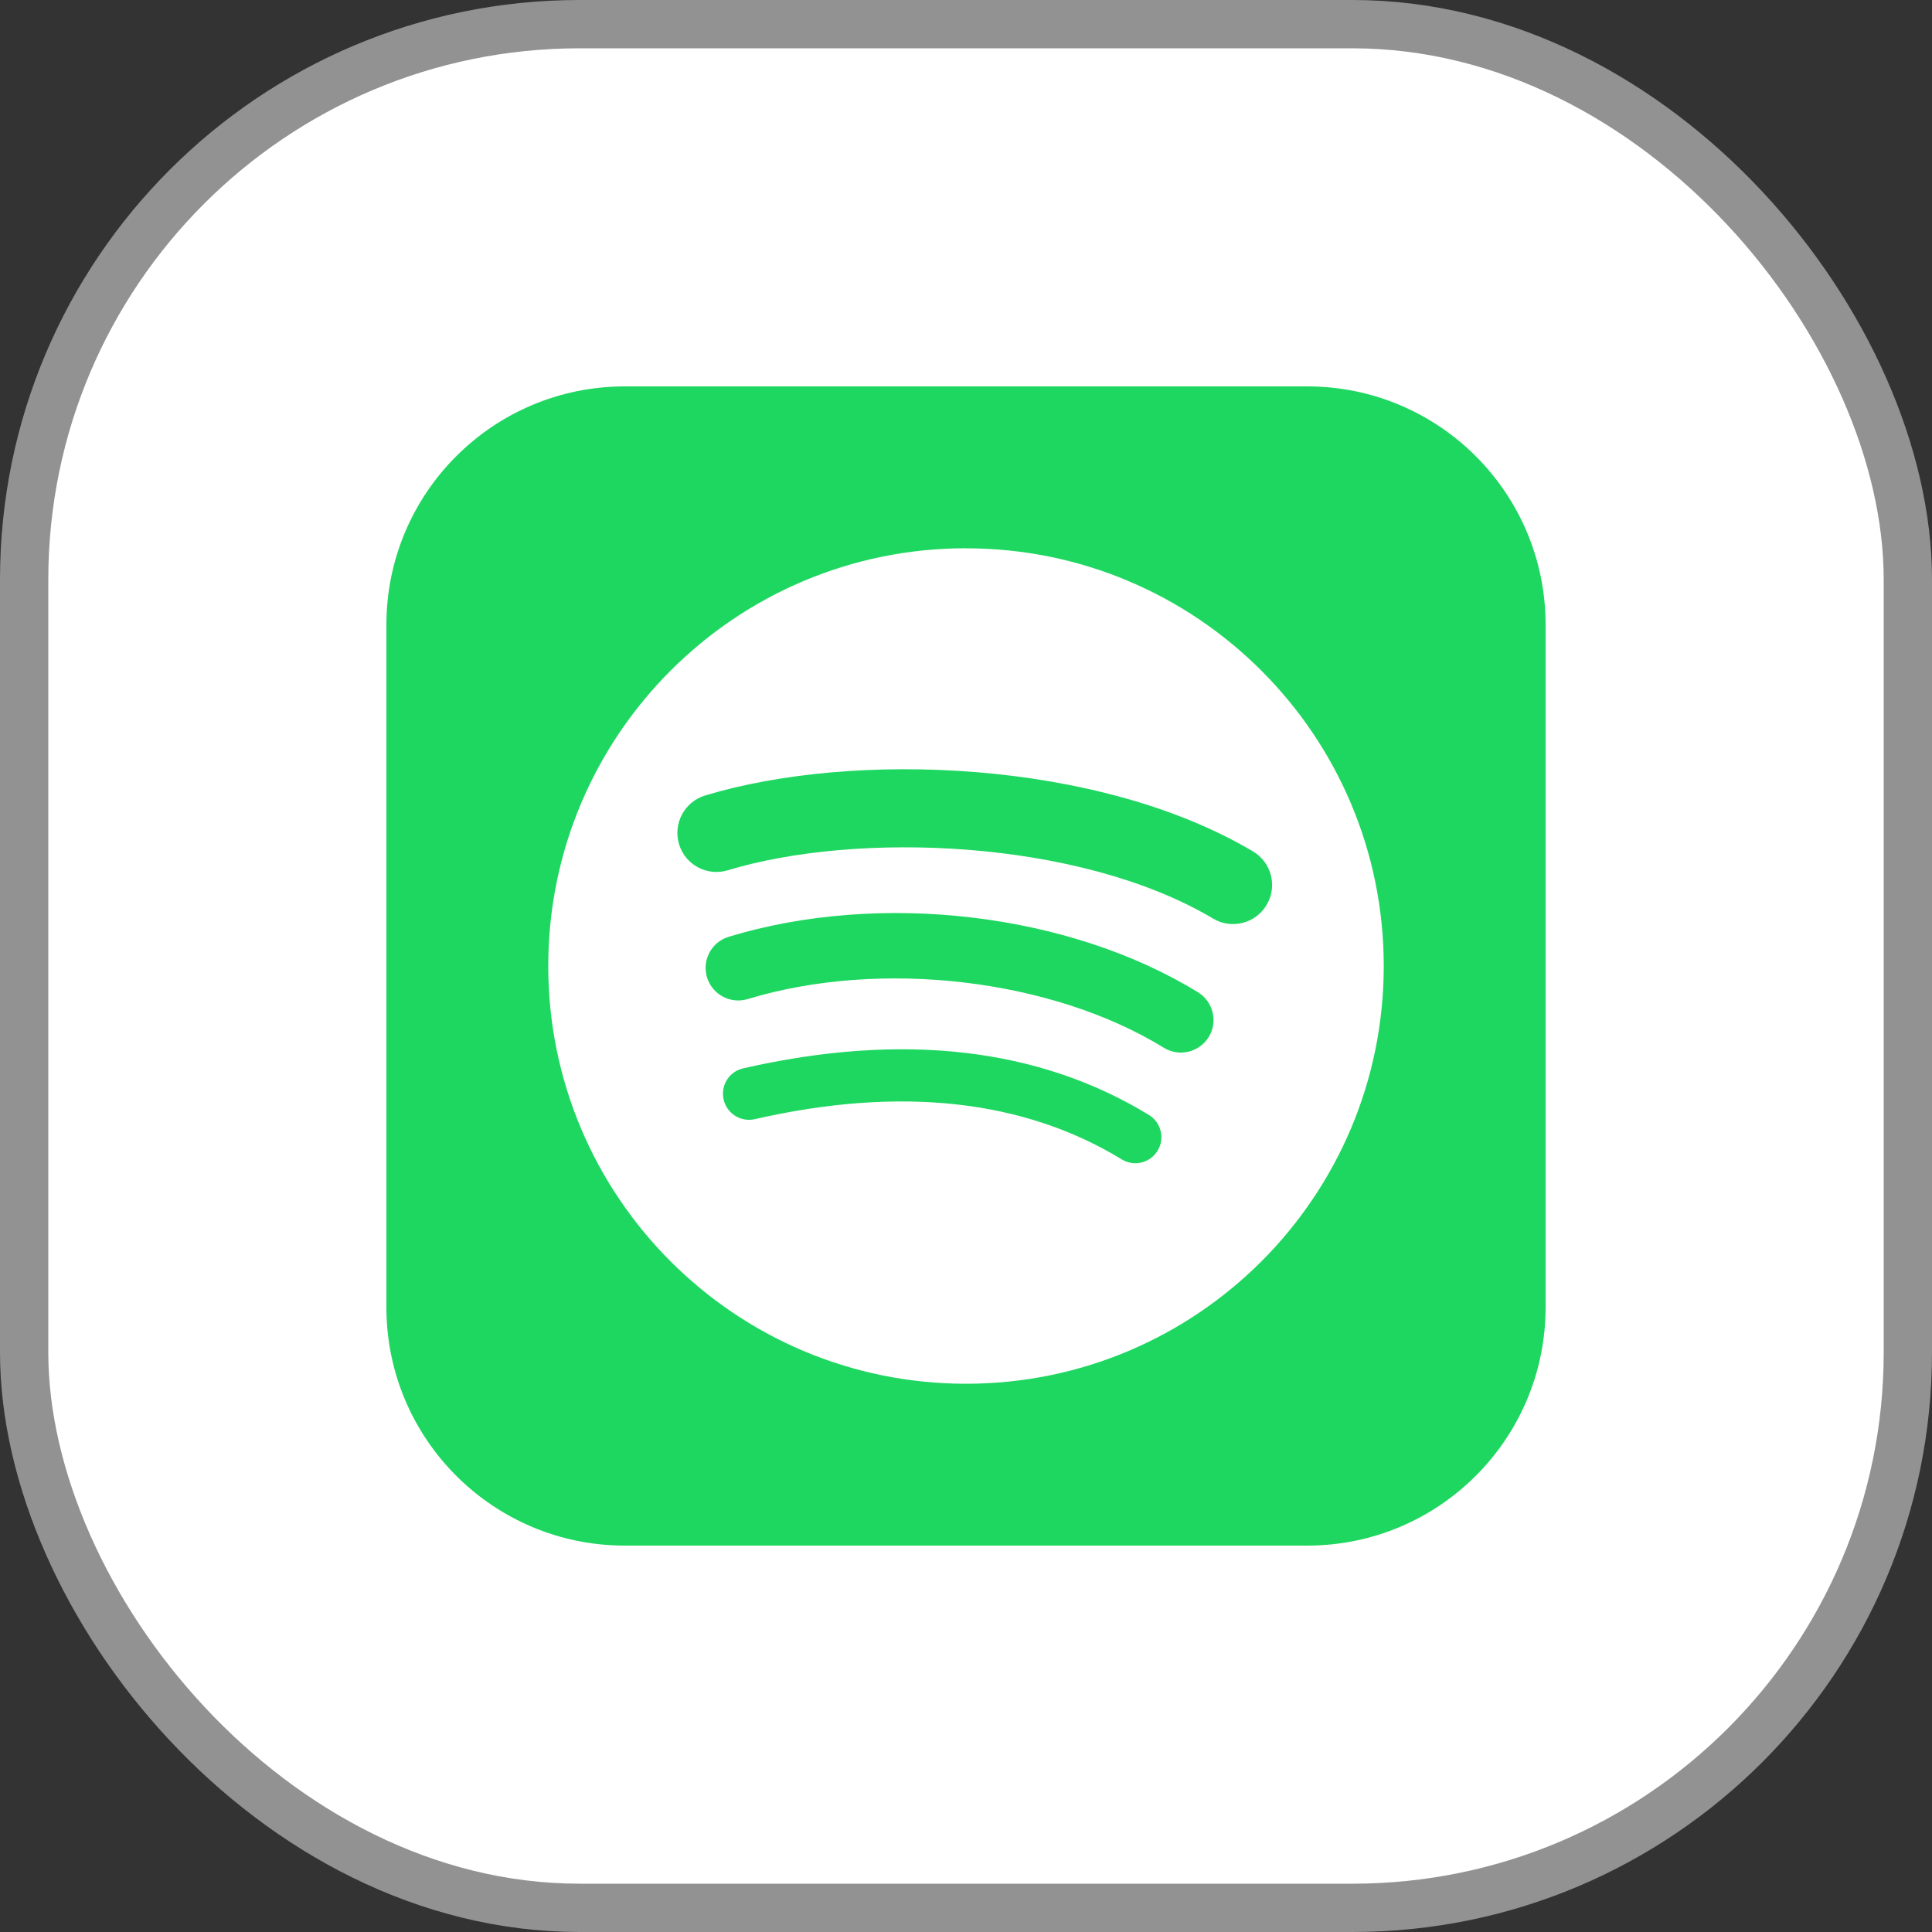 <svg width="40" height="40" viewBox="0 0 40 40" fill="none" xmlns="http://www.w3.org/2000/svg">
<rect x="0" y="0" width="40" height="40" fill="#333333" stroke="none"/>
<rect x="0.5" y="0.5" width="39" height="39" rx="11.5" fill="white"/>
<rect x="0.5" y="0.5" width="39" height="39" rx="11.5" stroke="#929292"/>
<rect width="26" height="26" transform="translate(7 7)" fill="white"/>
<g clip-path="url(#clip0_379_1167)">
<path fill-rule="evenodd" clip-rule="evenodd" d="M12.922 8H27.078C29.794 8.007 31.993 10.207 32 12.922V27.078C31.993 29.793 29.794 31.993 27.078 32L12.922 32C10.207 31.993 8.007 29.793 8 27.078L8 12.922C8.007 10.207 10.207 8.007 12.922 8H12.922Z" fill="#1ED760"/>
<path d="M20 11.351C15.223 11.351 11.351 15.224 11.351 20C11.351 24.777 15.223 28.649 20 28.649C24.777 28.649 28.649 24.777 28.649 20C28.649 15.224 24.777 11.352 20 11.352L20 11.351V11.351ZM23.966 23.825C23.811 24.079 23.479 24.16 23.225 24.004C21.194 22.764 18.638 22.483 15.627 23.171C15.337 23.237 15.048 23.055 14.982 22.765C14.915 22.474 15.096 22.185 15.387 22.119C18.682 21.366 21.508 21.691 23.787 23.084C24.042 23.24 24.122 23.571 23.966 23.825ZM25.025 21.47C24.829 21.788 24.414 21.888 24.097 21.693C21.772 20.264 18.229 19.85 15.479 20.685C15.122 20.792 14.746 20.591 14.638 20.235C14.53 19.879 14.731 19.503 15.087 19.395C18.228 18.441 22.133 18.903 24.803 20.544C25.12 20.739 25.22 21.154 25.025 21.471V21.471L25.025 21.47ZM25.116 19.018C22.328 17.363 17.729 17.21 15.068 18.018C14.64 18.148 14.189 17.907 14.059 17.479C13.93 17.052 14.171 16.6 14.598 16.47C17.653 15.543 22.732 15.722 25.941 17.627C26.326 17.855 26.453 18.352 26.224 18.735C25.997 19.12 25.499 19.247 25.116 19.018H25.116Z" fill="white"/>
</g>
<defs>
<clipPath id="clip0_379_1167">
<rect width="24" height="24" fill="white" transform="translate(8 8)"/>
</clipPath>
</defs>
</svg>
